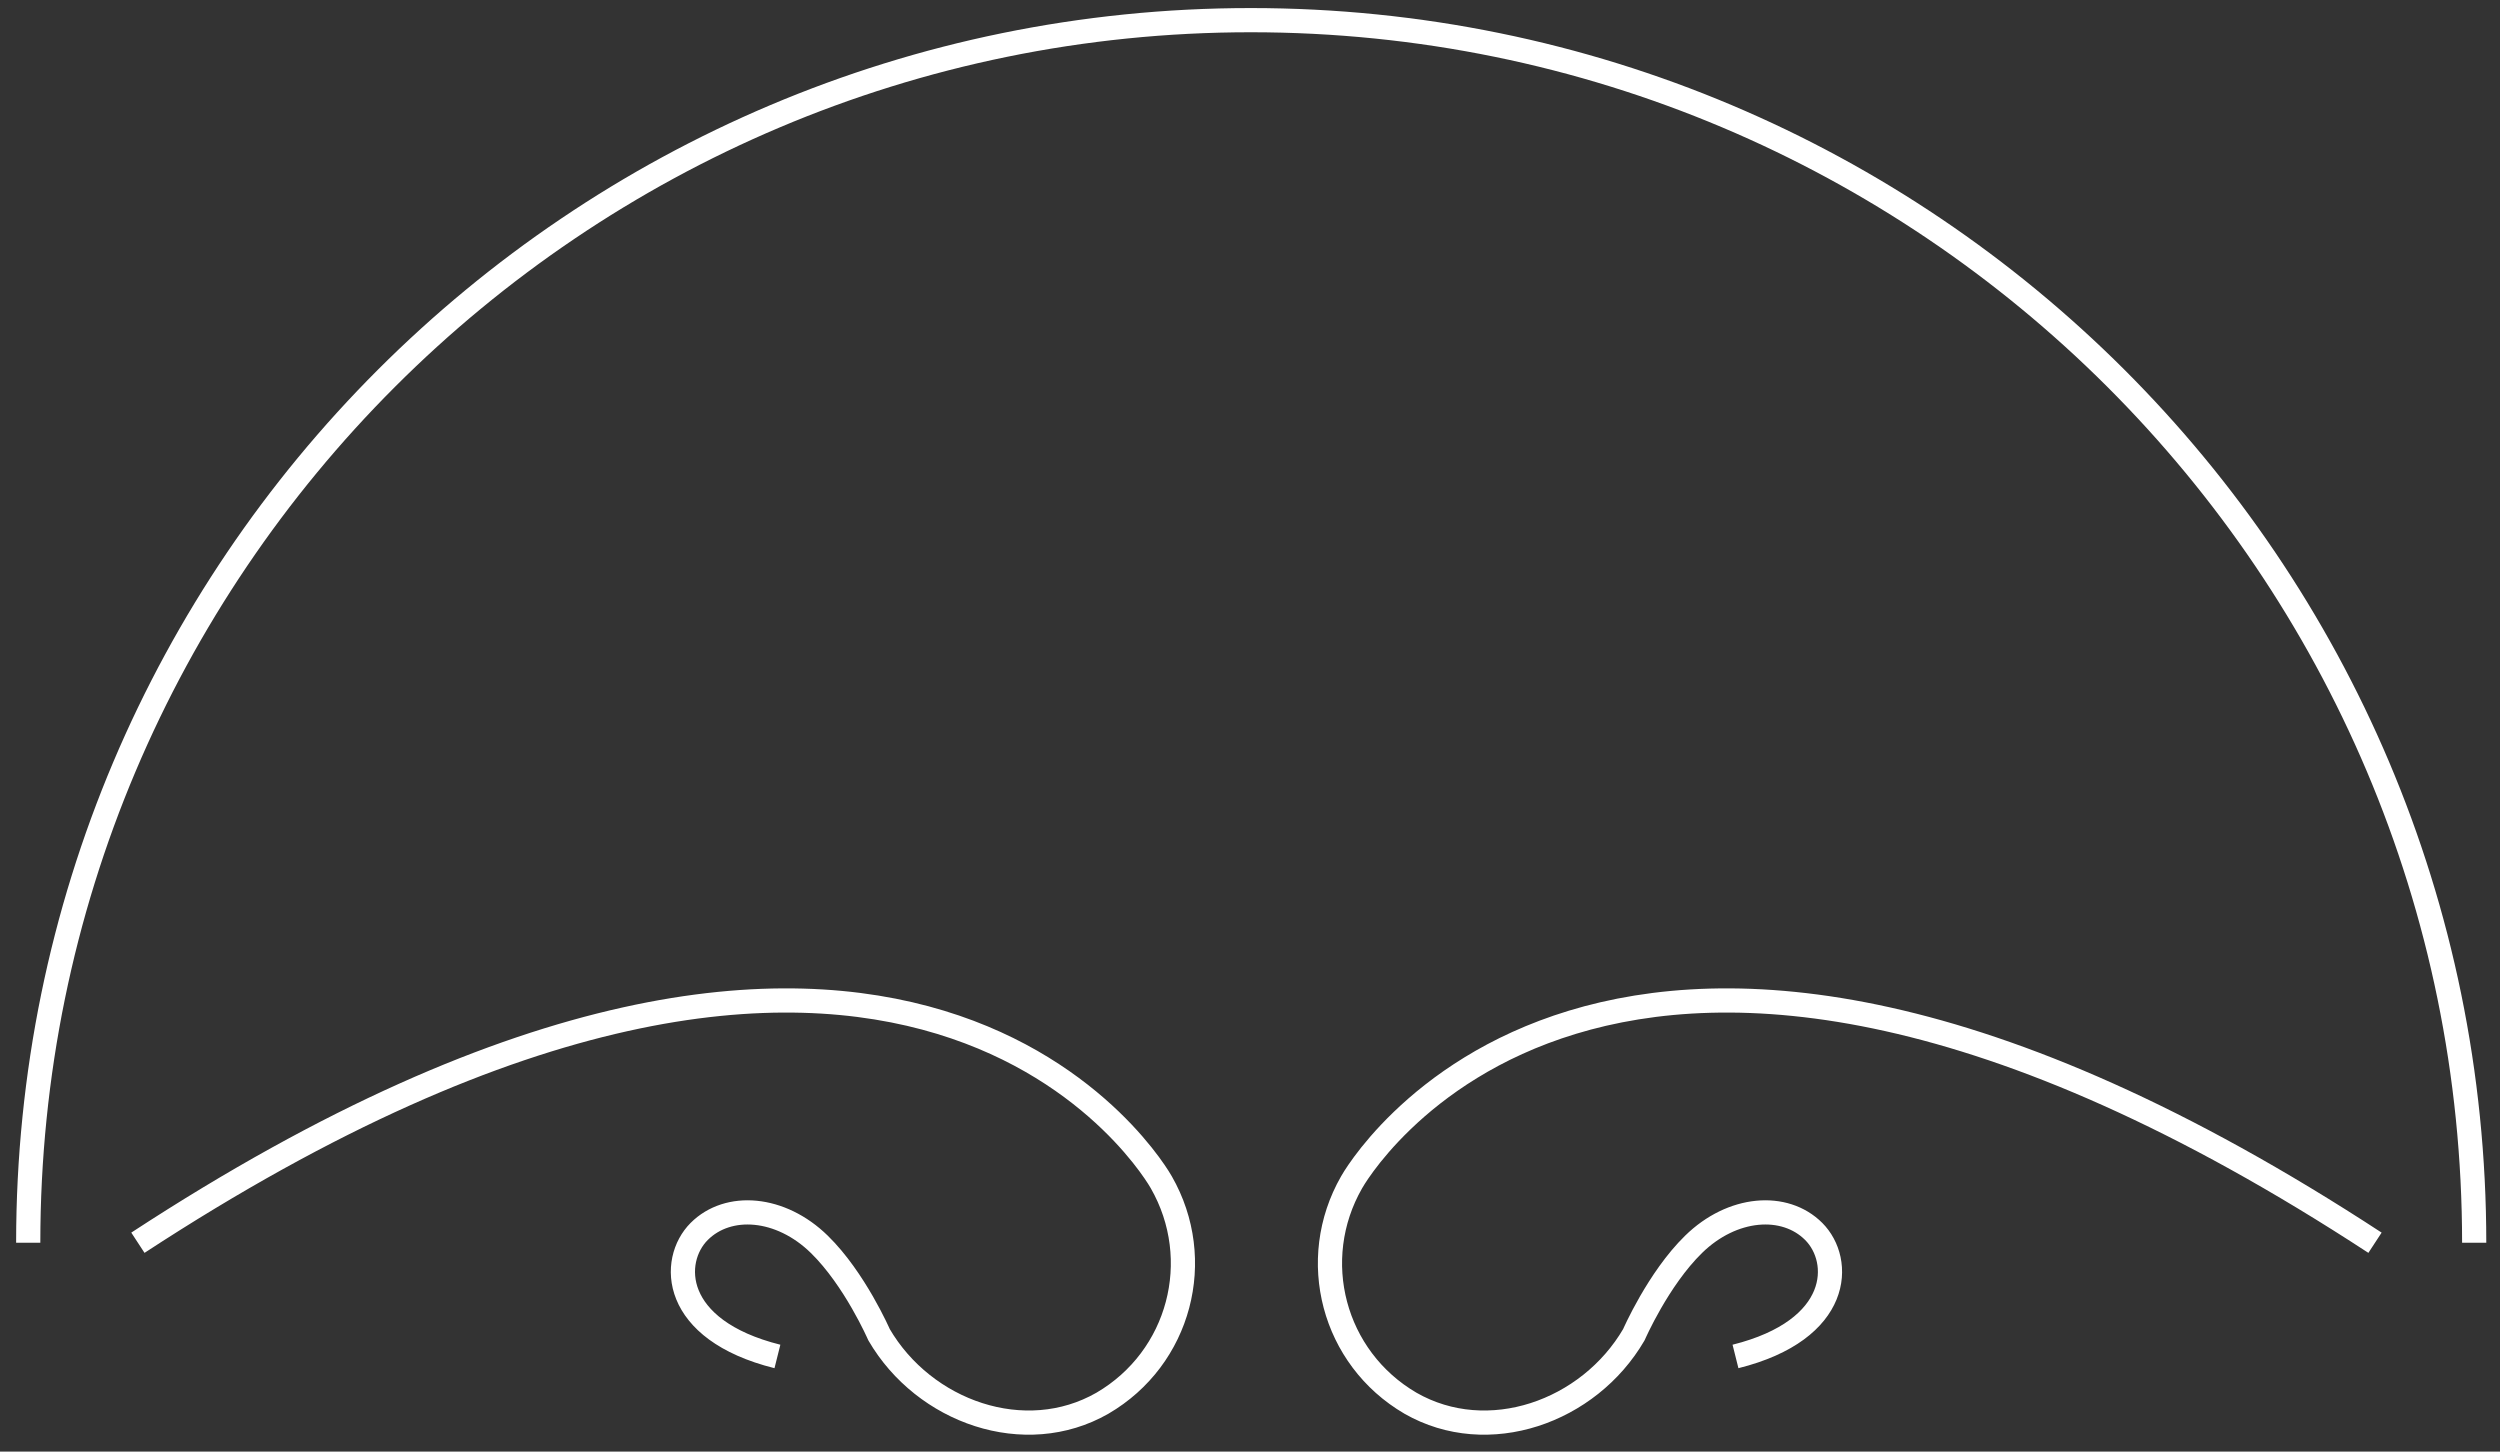 <?xml version="1.0" encoding="utf-8"?>
<!-- Generator: Adobe Illustrator 19.2.0, SVG Export Plug-In . SVG Version: 6.00 Build 0)  -->
<svg version="1.1" id="Layer_1" xmlns="http://www.w3.org/2000/svg" xmlns:xlink="http://www.w3.org/1999/xlink" x="0px" y="0px"
	 viewBox="0 0 310 180" style="enable-background:new 0 0 310 180;" xml:space="preserve">
<rect x="0" y="0" width="310" height="180" fill="#333333" stroke="none"/>
<style type="text/css">
	.st0{fill:none;stroke:#FFFFFF;stroke-width:3;stroke-linejoin:round;}
</style>
<path class="st0" d="M96.4,168.2c-13.2-3.3-13.3-11.9-9.7-15.5s10.1-3.1,14.9,1.6c4.4,4.3,7.4,11.2,7.4,11.2
	c5.6,9.6,18.1,14,27.7,8.5c9.6-5.6,12.8-17.8,7.3-27.4c0,0-30.7-55.4-126.9,7.5"/>
<path class="st0" d="M215.2,168.2c13.2-3.3,13.3-11.9,9.7-15.5s-10.1-3.1-14.9,1.6c-4.4,4.3-7.4,11.2-7.4,11.2
	c-5.6,9.6-18.1,14-27.7,8.5c-9.6-5.6-12.8-17.8-7.3-27.4c0,0,30.7-55.4,126.9,7.5"/>
<path class="st0" d="M3.5,154.1C3.5,70.4,71.4,2.5,155.1,2.5c83.7,0,151.7,67.8,151.7,151.6"/>
</svg>
